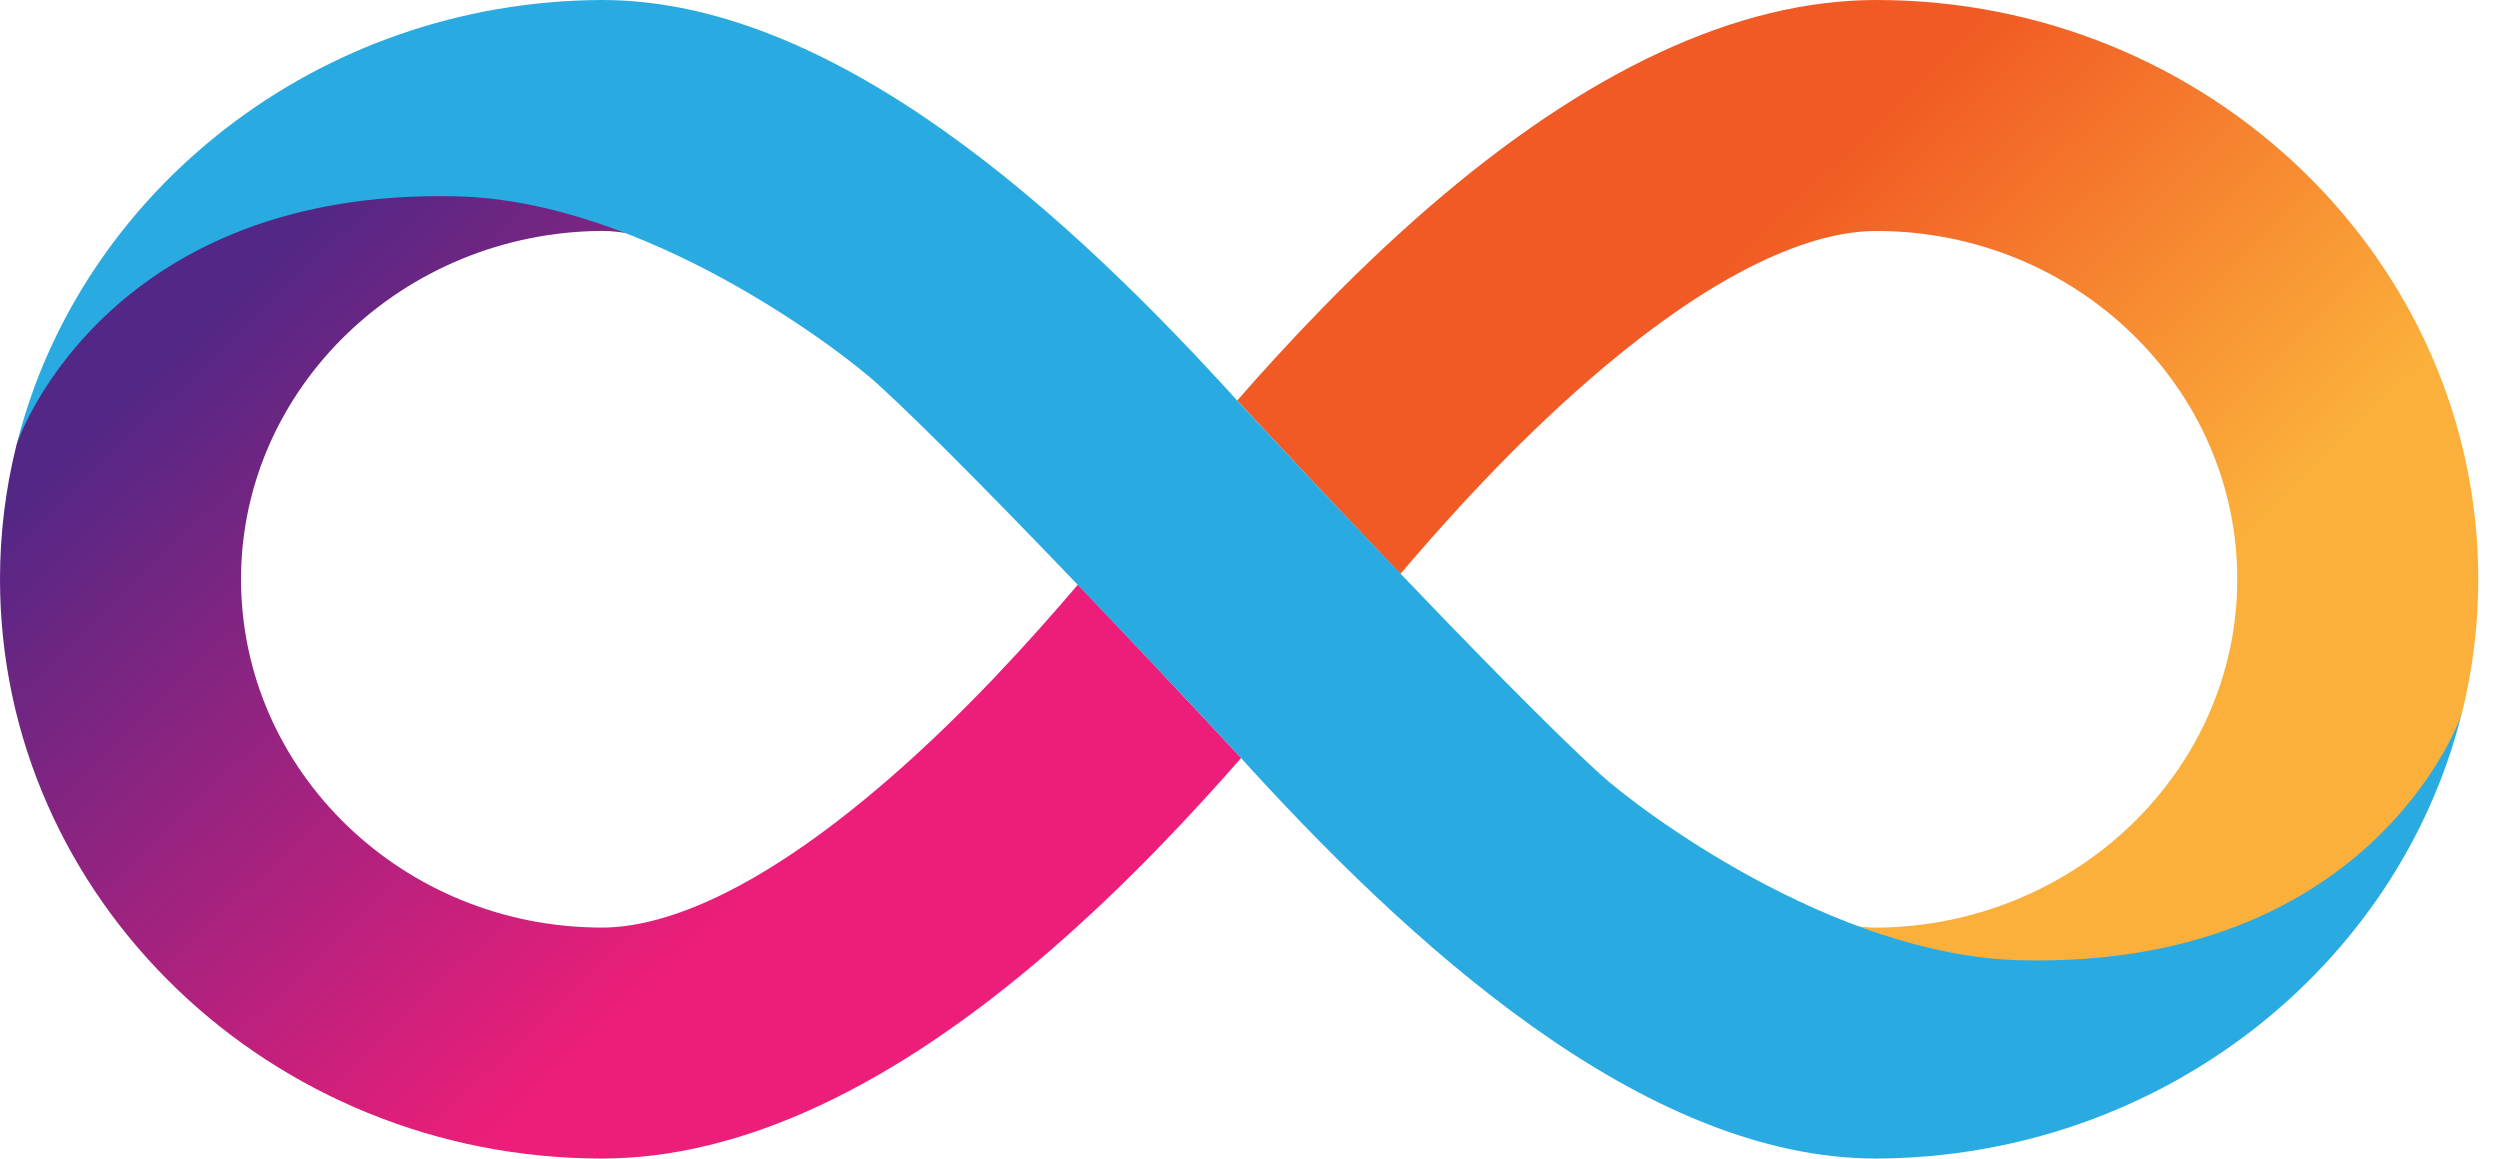 <svg width="41" height="19" viewBox="0 0 41 19" fill="none" xmlns="http://www.w3.org/2000/svg">
<path d="M30.772 0C28.503 0 26.025 1.152 23.407 3.423C22.167 4.499 21.093 5.65 20.286 6.573C20.288 6.575 20.289 6.576 20.29 6.578C20.293 6.575 20.294 6.574 20.294 6.574C20.294 6.574 21.566 7.945 22.966 9.413C23.72 8.526 24.808 7.316 26.06 6.231C28.387 4.211 29.907 3.788 30.772 3.788C34.036 3.788 36.691 6.351 36.691 9.501C36.691 12.633 34.035 15.194 30.768 15.213C30.619 15.213 30.427 15.195 30.192 15.143C31.144 15.551 32.167 15.845 33.141 15.845C39.124 15.845 40.293 11.98 40.373 11.706C40.55 10.998 40.644 10.26 40.644 9.501C40.643 4.262 36.215 0 30.772 0Z" fill="url(#paint0_linear_120_89)"/>
<path d="M9.872 19C12.141 19 14.619 17.848 17.237 15.577C18.477 14.501 19.551 13.35 20.358 12.427C20.356 12.425 20.355 12.424 20.353 12.422C20.351 12.425 20.35 12.426 20.35 12.426C20.35 12.426 19.078 11.055 17.678 9.587C16.924 10.473 15.835 11.683 14.584 12.769C12.257 14.788 10.737 15.212 9.872 15.212C6.608 15.212 3.953 12.649 3.953 9.499C3.953 6.367 6.609 3.806 9.876 3.787C10.025 3.787 10.216 3.805 10.452 3.856C9.5 3.448 8.477 3.155 7.502 3.155C1.52 3.155 0.351 7.02 0.271 7.294C0.094 8.002 0 8.74 0 9.498C0.001 14.738 4.429 19 9.872 19Z" fill="url(#paint1_linear_120_89)"/>
<path d="M33.129 15.748C30.067 15.674 26.883 13.283 26.233 12.688C24.555 11.152 20.683 6.993 20.379 6.667C17.54 3.521 13.694 0 9.872 0H9.867H9.862C5.216 0.023 1.311 3.138 0.272 7.295C0.352 7.022 1.878 3.083 7.499 3.22C10.562 3.295 13.761 5.718 14.41 6.313C16.088 7.849 19.962 12.008 20.265 12.335C23.103 15.48 26.949 19 30.771 19H30.776H30.781C35.428 18.977 39.332 15.862 40.371 11.705C40.292 11.978 38.75 15.885 33.129 15.748Z" fill="#29ABE2"/>
<defs>
<linearGradient id="paint0_linear_120_89" x1="25.633" y1="1.253" x2="38.915" y2="15.145" gradientUnits="userSpaceOnUse">
<stop offset="0.21" stop-color="#F15A24"/>
<stop offset="0.684" stop-color="#FBB03B"/>
</linearGradient>
<linearGradient id="paint1_linear_120_89" x1="15.01" y1="17.747" x2="1.729" y2="3.855" gradientUnits="userSpaceOnUse">
<stop offset="0.21" stop-color="#ED1E79"/>
<stop offset="0.893" stop-color="#522785"/>
</linearGradient>
</defs>
</svg>
